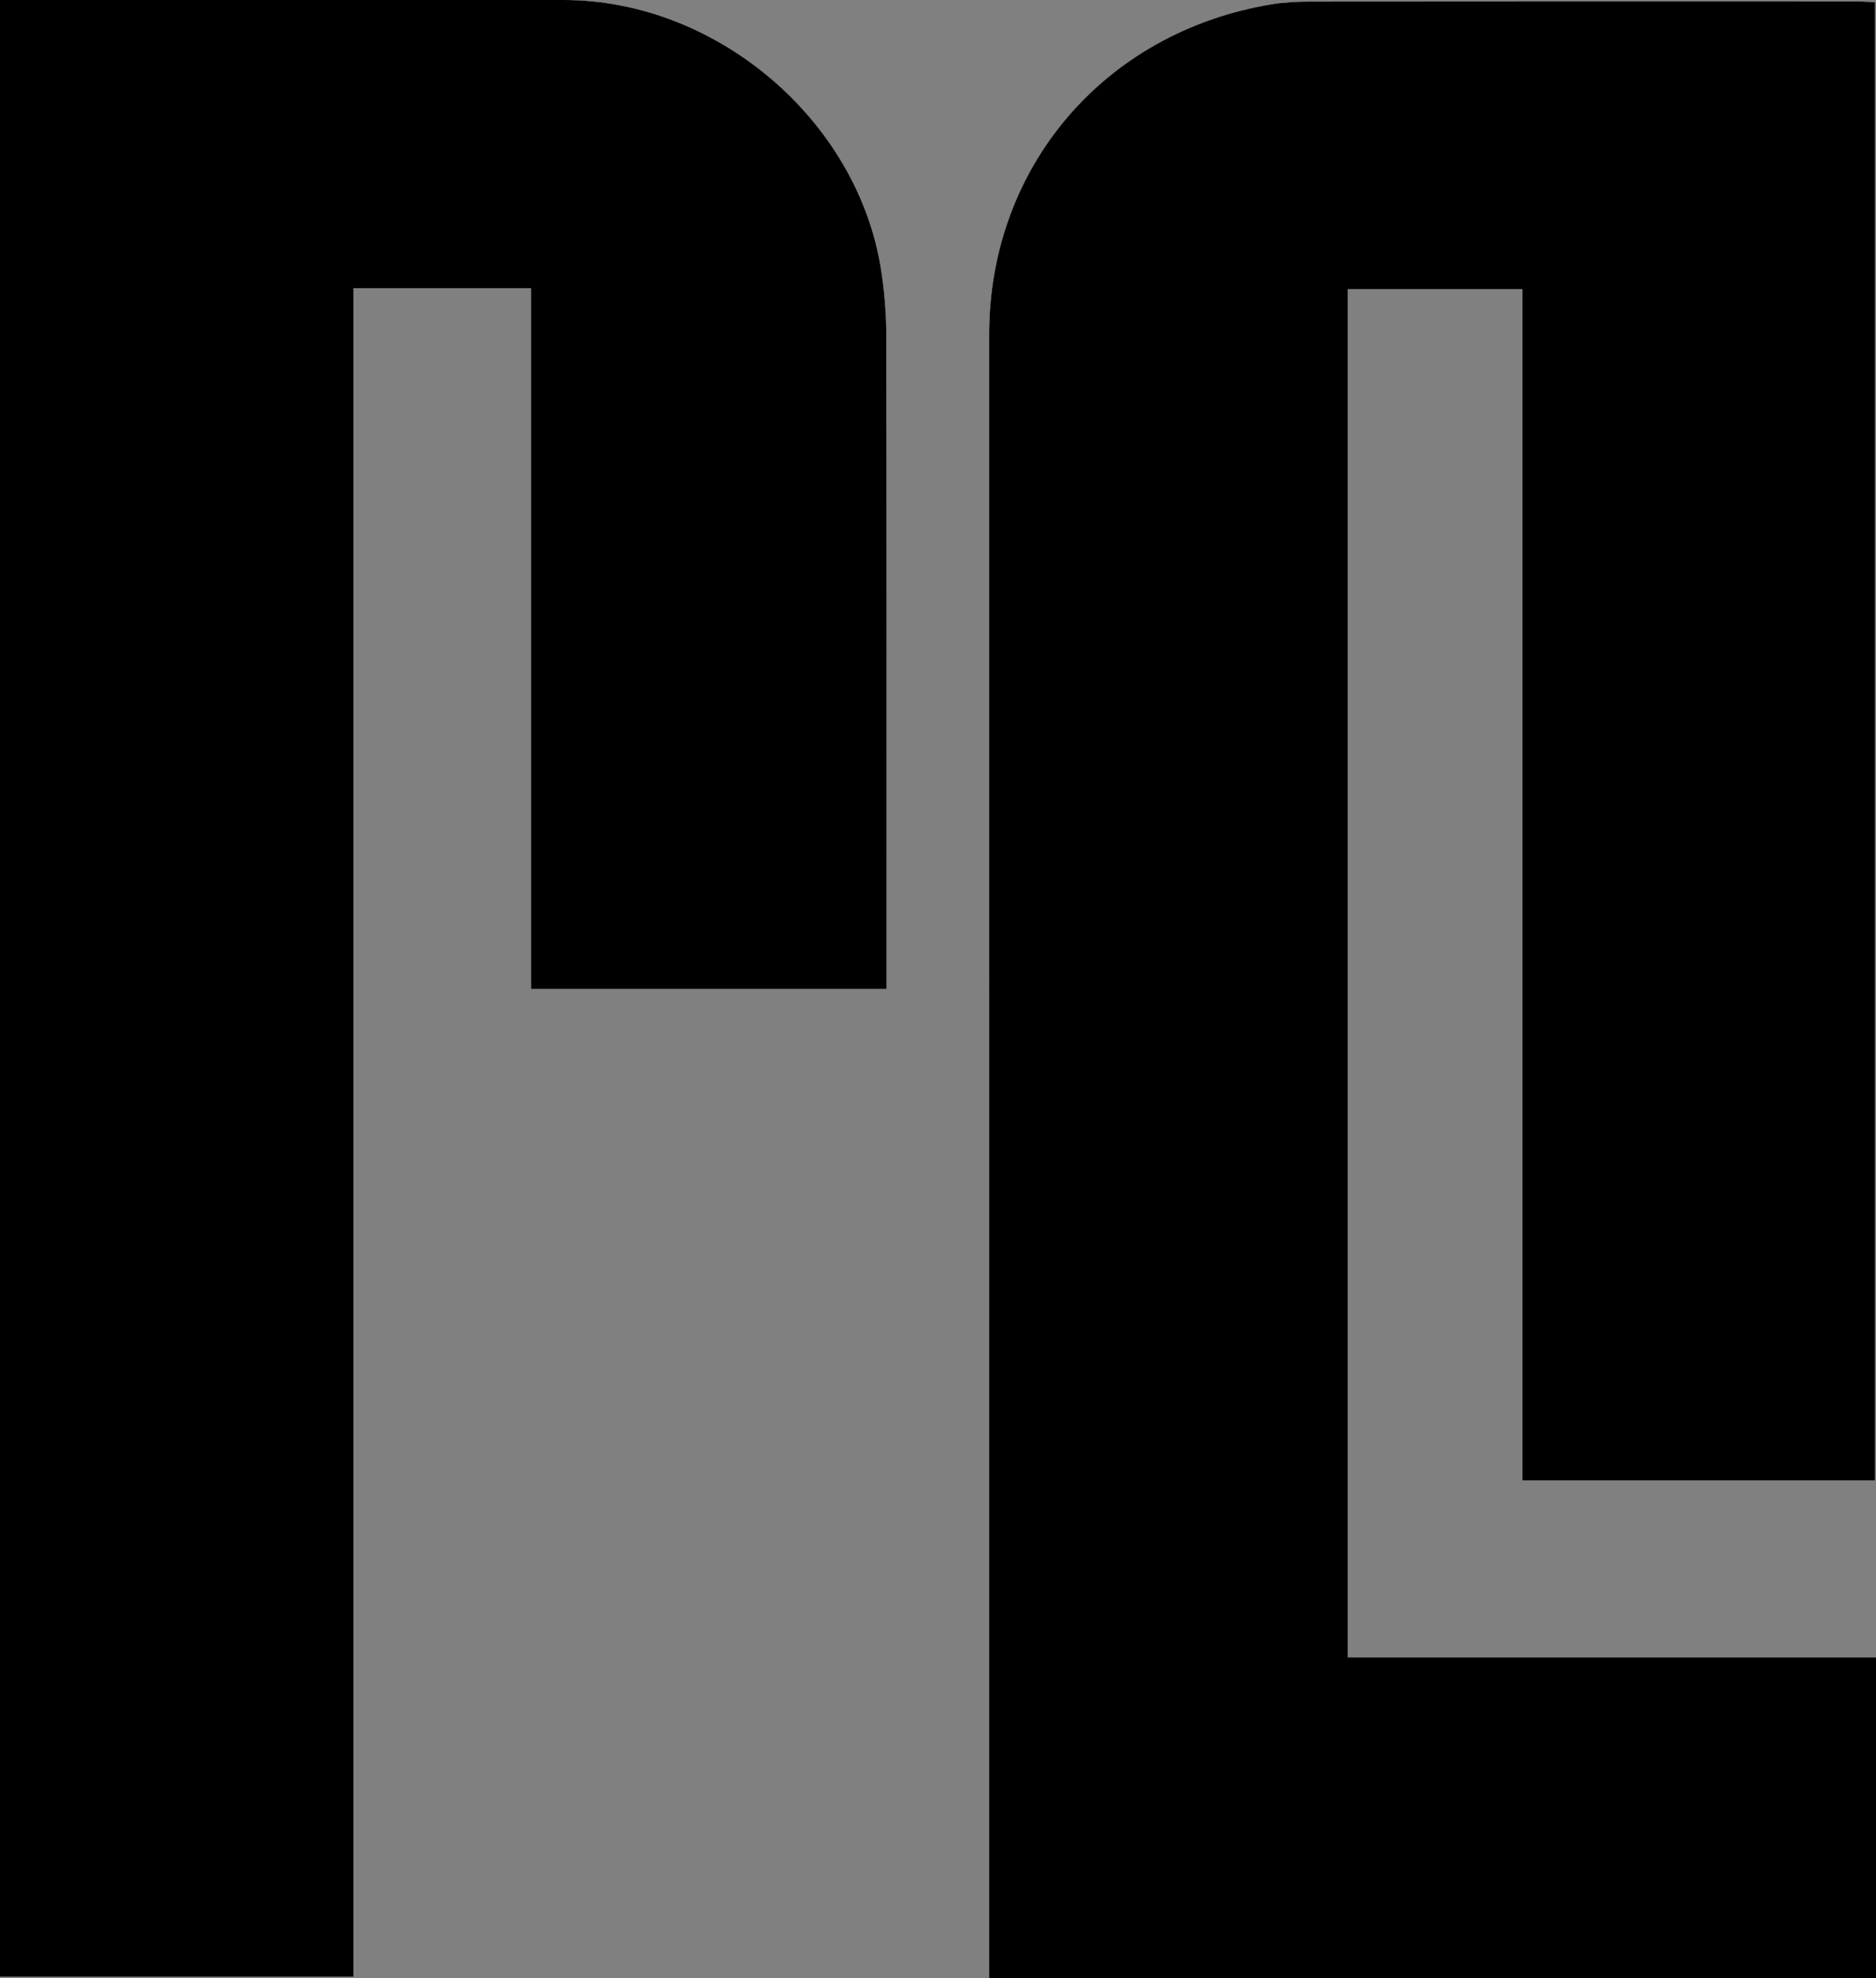 <svg width="111" height="117" viewBox="0 0 111 117" fill="none" xmlns="http://www.w3.org/2000/svg">
<rect x="0" y="0" width="111" height="117" fill="#808080" stroke="none"/>
<g clip-path="url(#clip0_51_11)">
<path d="M111 98.026H79.756V17.109H90.085V87.569H110.946V0.136C110.551 0.119 110.259 0.094 109.97 0.094C99.149 0.094 88.329 0.088 77.508 0.099C76.744 0.099 75.972 0.139 75.222 0.264C65.351 1.902 58.529 9.886 58.529 19.806C58.523 51.812 58.529 83.818 58.529 115.825V117.006H111.003V98.031L111 98.026ZM52.454 58.499V57.033C52.454 44.663 52.462 32.296 52.439 19.925C52.439 18.631 52.334 17.322 52.142 16.041C50.792 7.143 42.428 0.008 33.361 0.003C22.648 -0.003 11.936 -2.26255e-05 1.224 -2.26255e-05H0V116.923H20.909V17.046H31.416V58.499H52.454Z" fill="white"/>
<path d="M111 98.026V117H58.526V115.819C58.526 83.813 58.523 51.807 58.526 19.8C58.526 9.88 65.348 1.899 75.219 0.258C75.969 0.133 76.744 0.097 77.505 0.094C88.326 0.082 99.147 0.085 109.967 0.088C110.256 0.088 110.548 0.114 110.943 0.131V87.569H90.082V17.109H79.753V98.026H110.997H111Z" fill="#000000"/>
<path d="M52.454 58.498H31.416V17.046H20.909V116.923H0V-3.97562e-05H1.224C11.936 -3.97562e-05 22.648 -0.006 33.364 -3.97562e-05C42.428 0.006 50.795 7.138 52.145 16.038C52.339 17.319 52.442 18.628 52.442 19.922C52.465 32.293 52.457 44.66 52.457 57.031V58.496L52.454 58.498Z" fill="#000000"/>
</g>
<defs>
<clipPath id="clip0_51_11">
<rect width="111" height="117" fill="white"/>
</clipPath>
</defs>
</svg>


<!-- fill="#203F59" -->